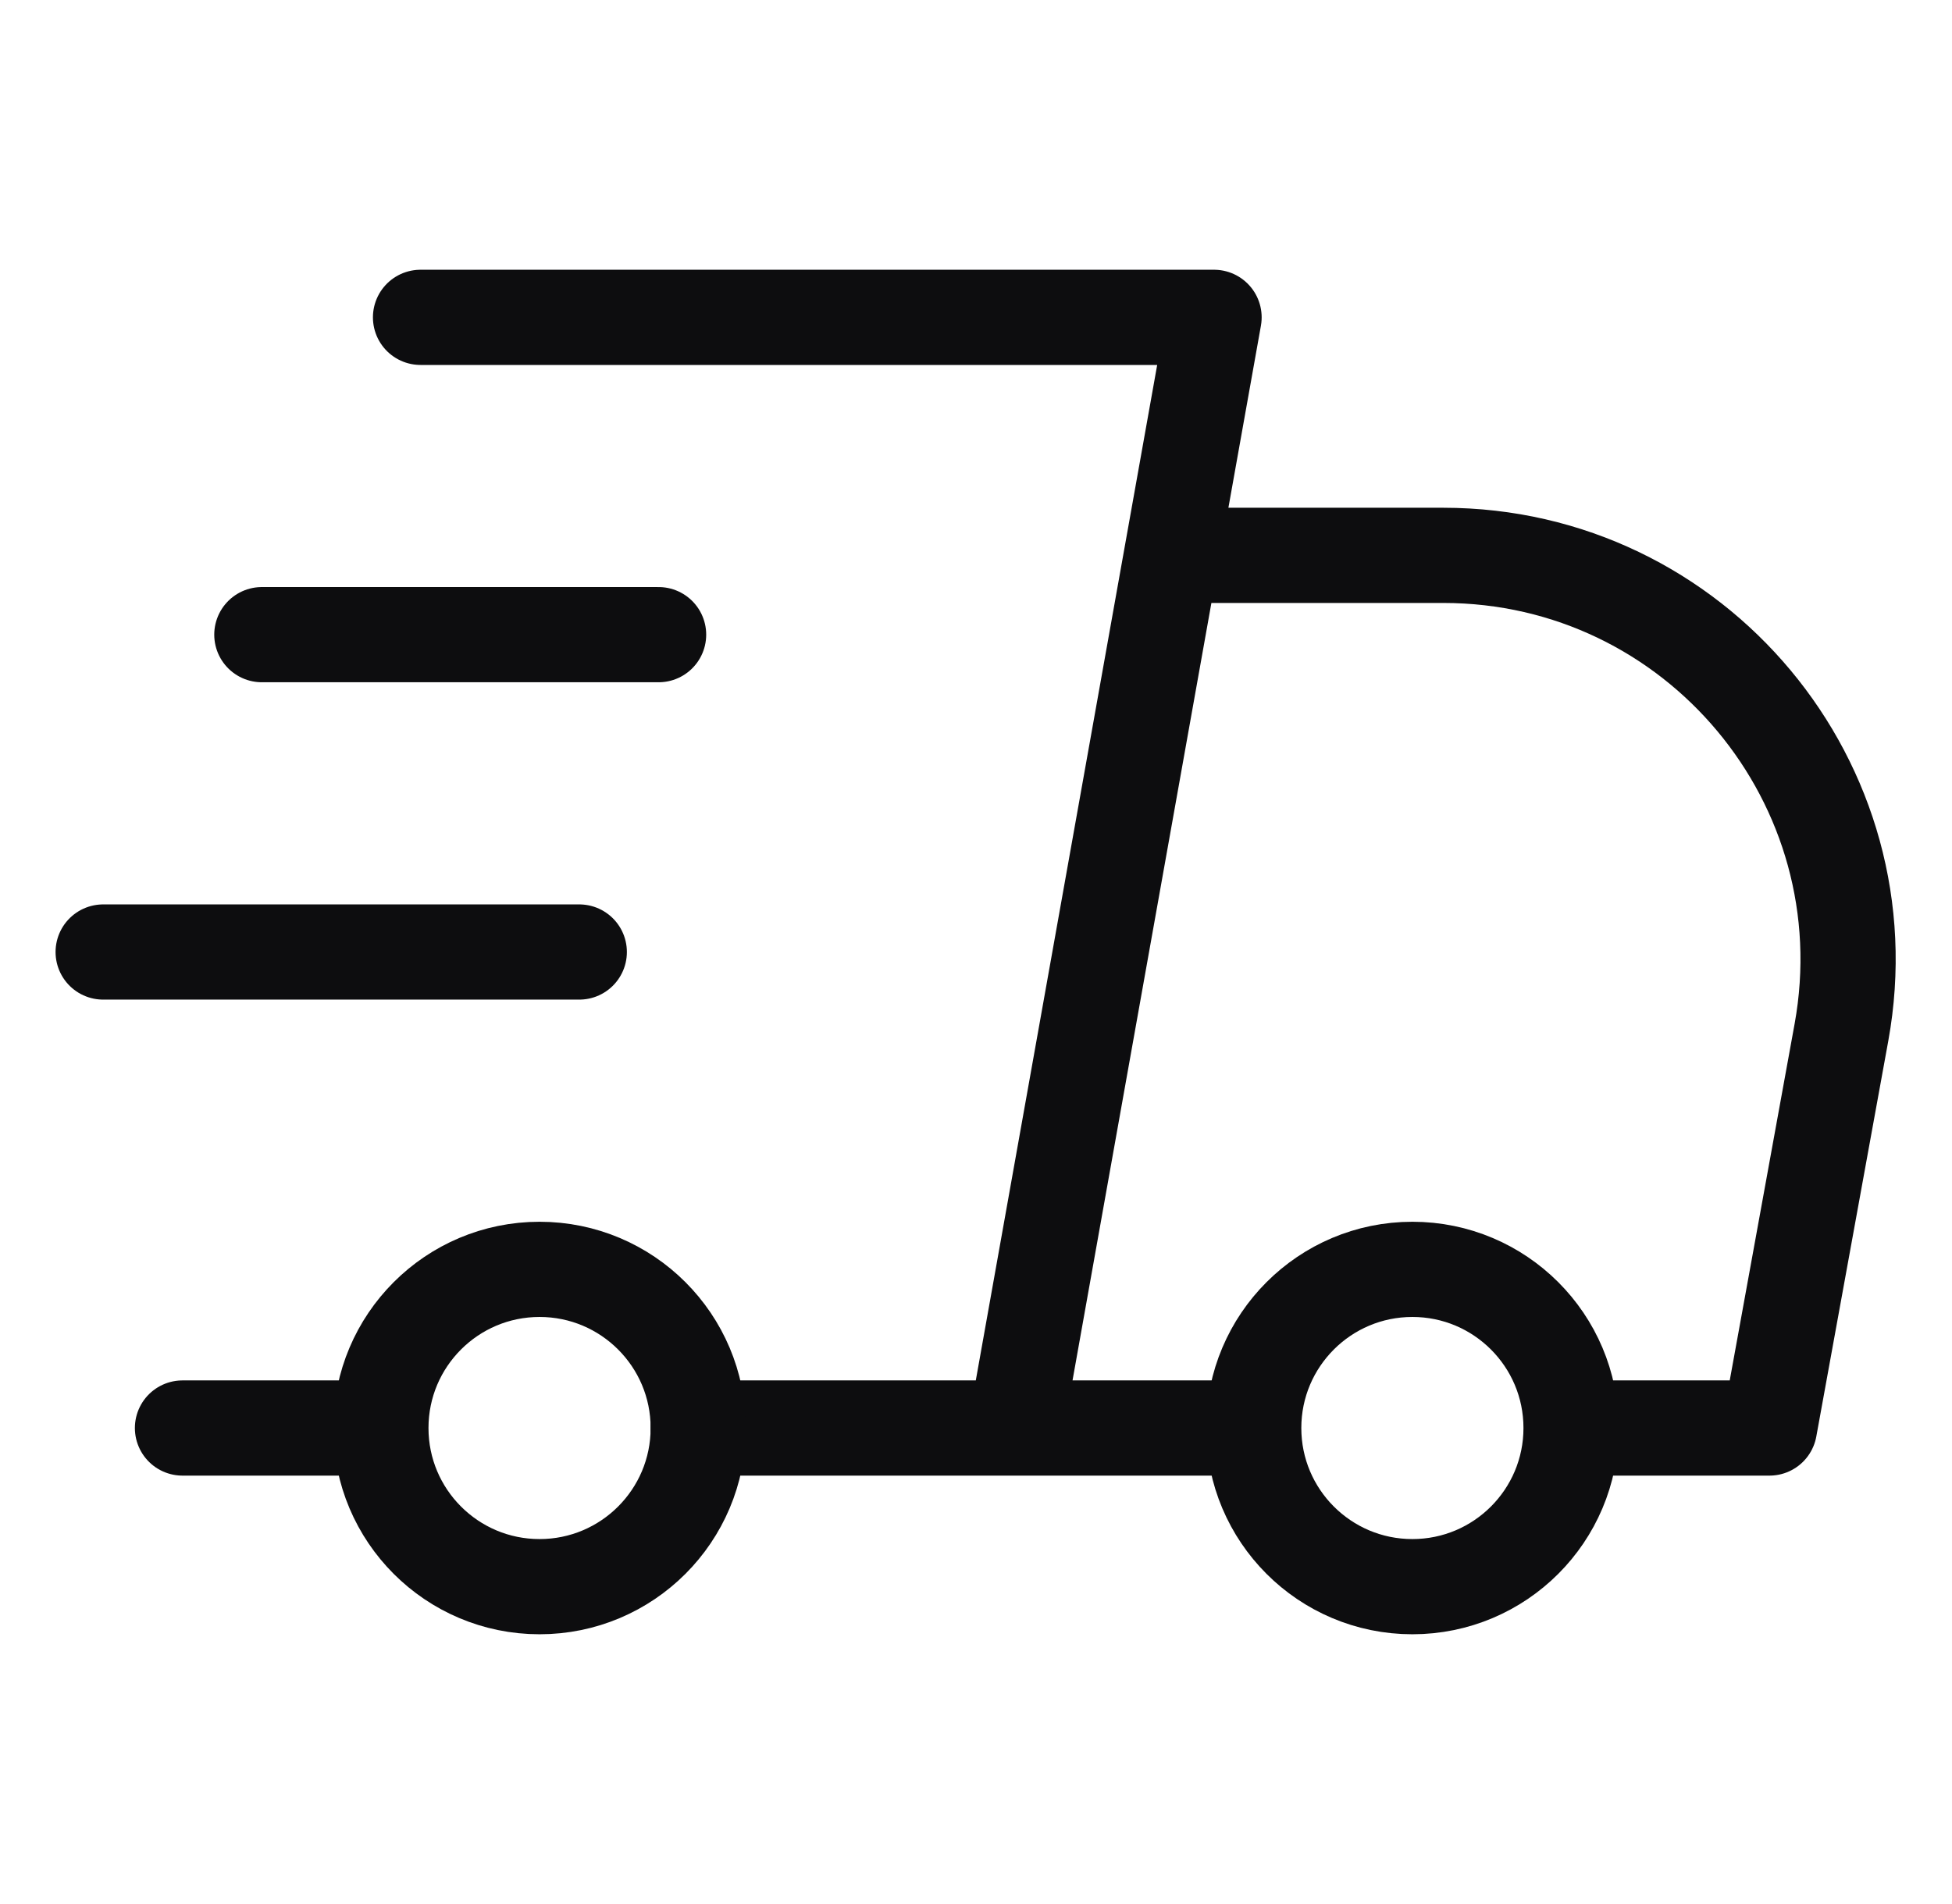 <svg width="41" height="40" viewBox="0 0 41 40" fill="none" xmlns="http://www.w3.org/2000/svg">
<g id="Delivery_icon">
<g id="Group 137">
<path id="Rectangle 388" d="M13.833 13.333H5.5" stroke="#0D0D0F" stroke-width="2" stroke-linecap="round" stroke-linejoin="round"/>
<path id="Rectangle 390" d="M12.167 20L2.167 20" stroke="#0D0D0F" stroke-width="2" stroke-linecap="round" stroke-linejoin="round"/>
<path id="Vector" d="M8.833 6.667H25.5L21.333 30M7.166 30H3.833M25.5 30L14.666 30M24.607 11.667H30.315C35.618 11.667 39.626 16.47 38.678 21.688L37.166 30H33.833" stroke="#0D0D0F" stroke-width="2" stroke-linecap="round" stroke-linejoin="round"/>
<ellipse id="Ellipse 26" cx="11.333" cy="30" rx="3.333" ry="3.333" stroke="#0D0D0F" stroke-width="2"/>
<ellipse id="Ellipse 27" cx="29.666" cy="30" rx="3.333" ry="3.333" stroke="#0D0D0F" stroke-width="2"/>
</g>
</g>
</svg>
